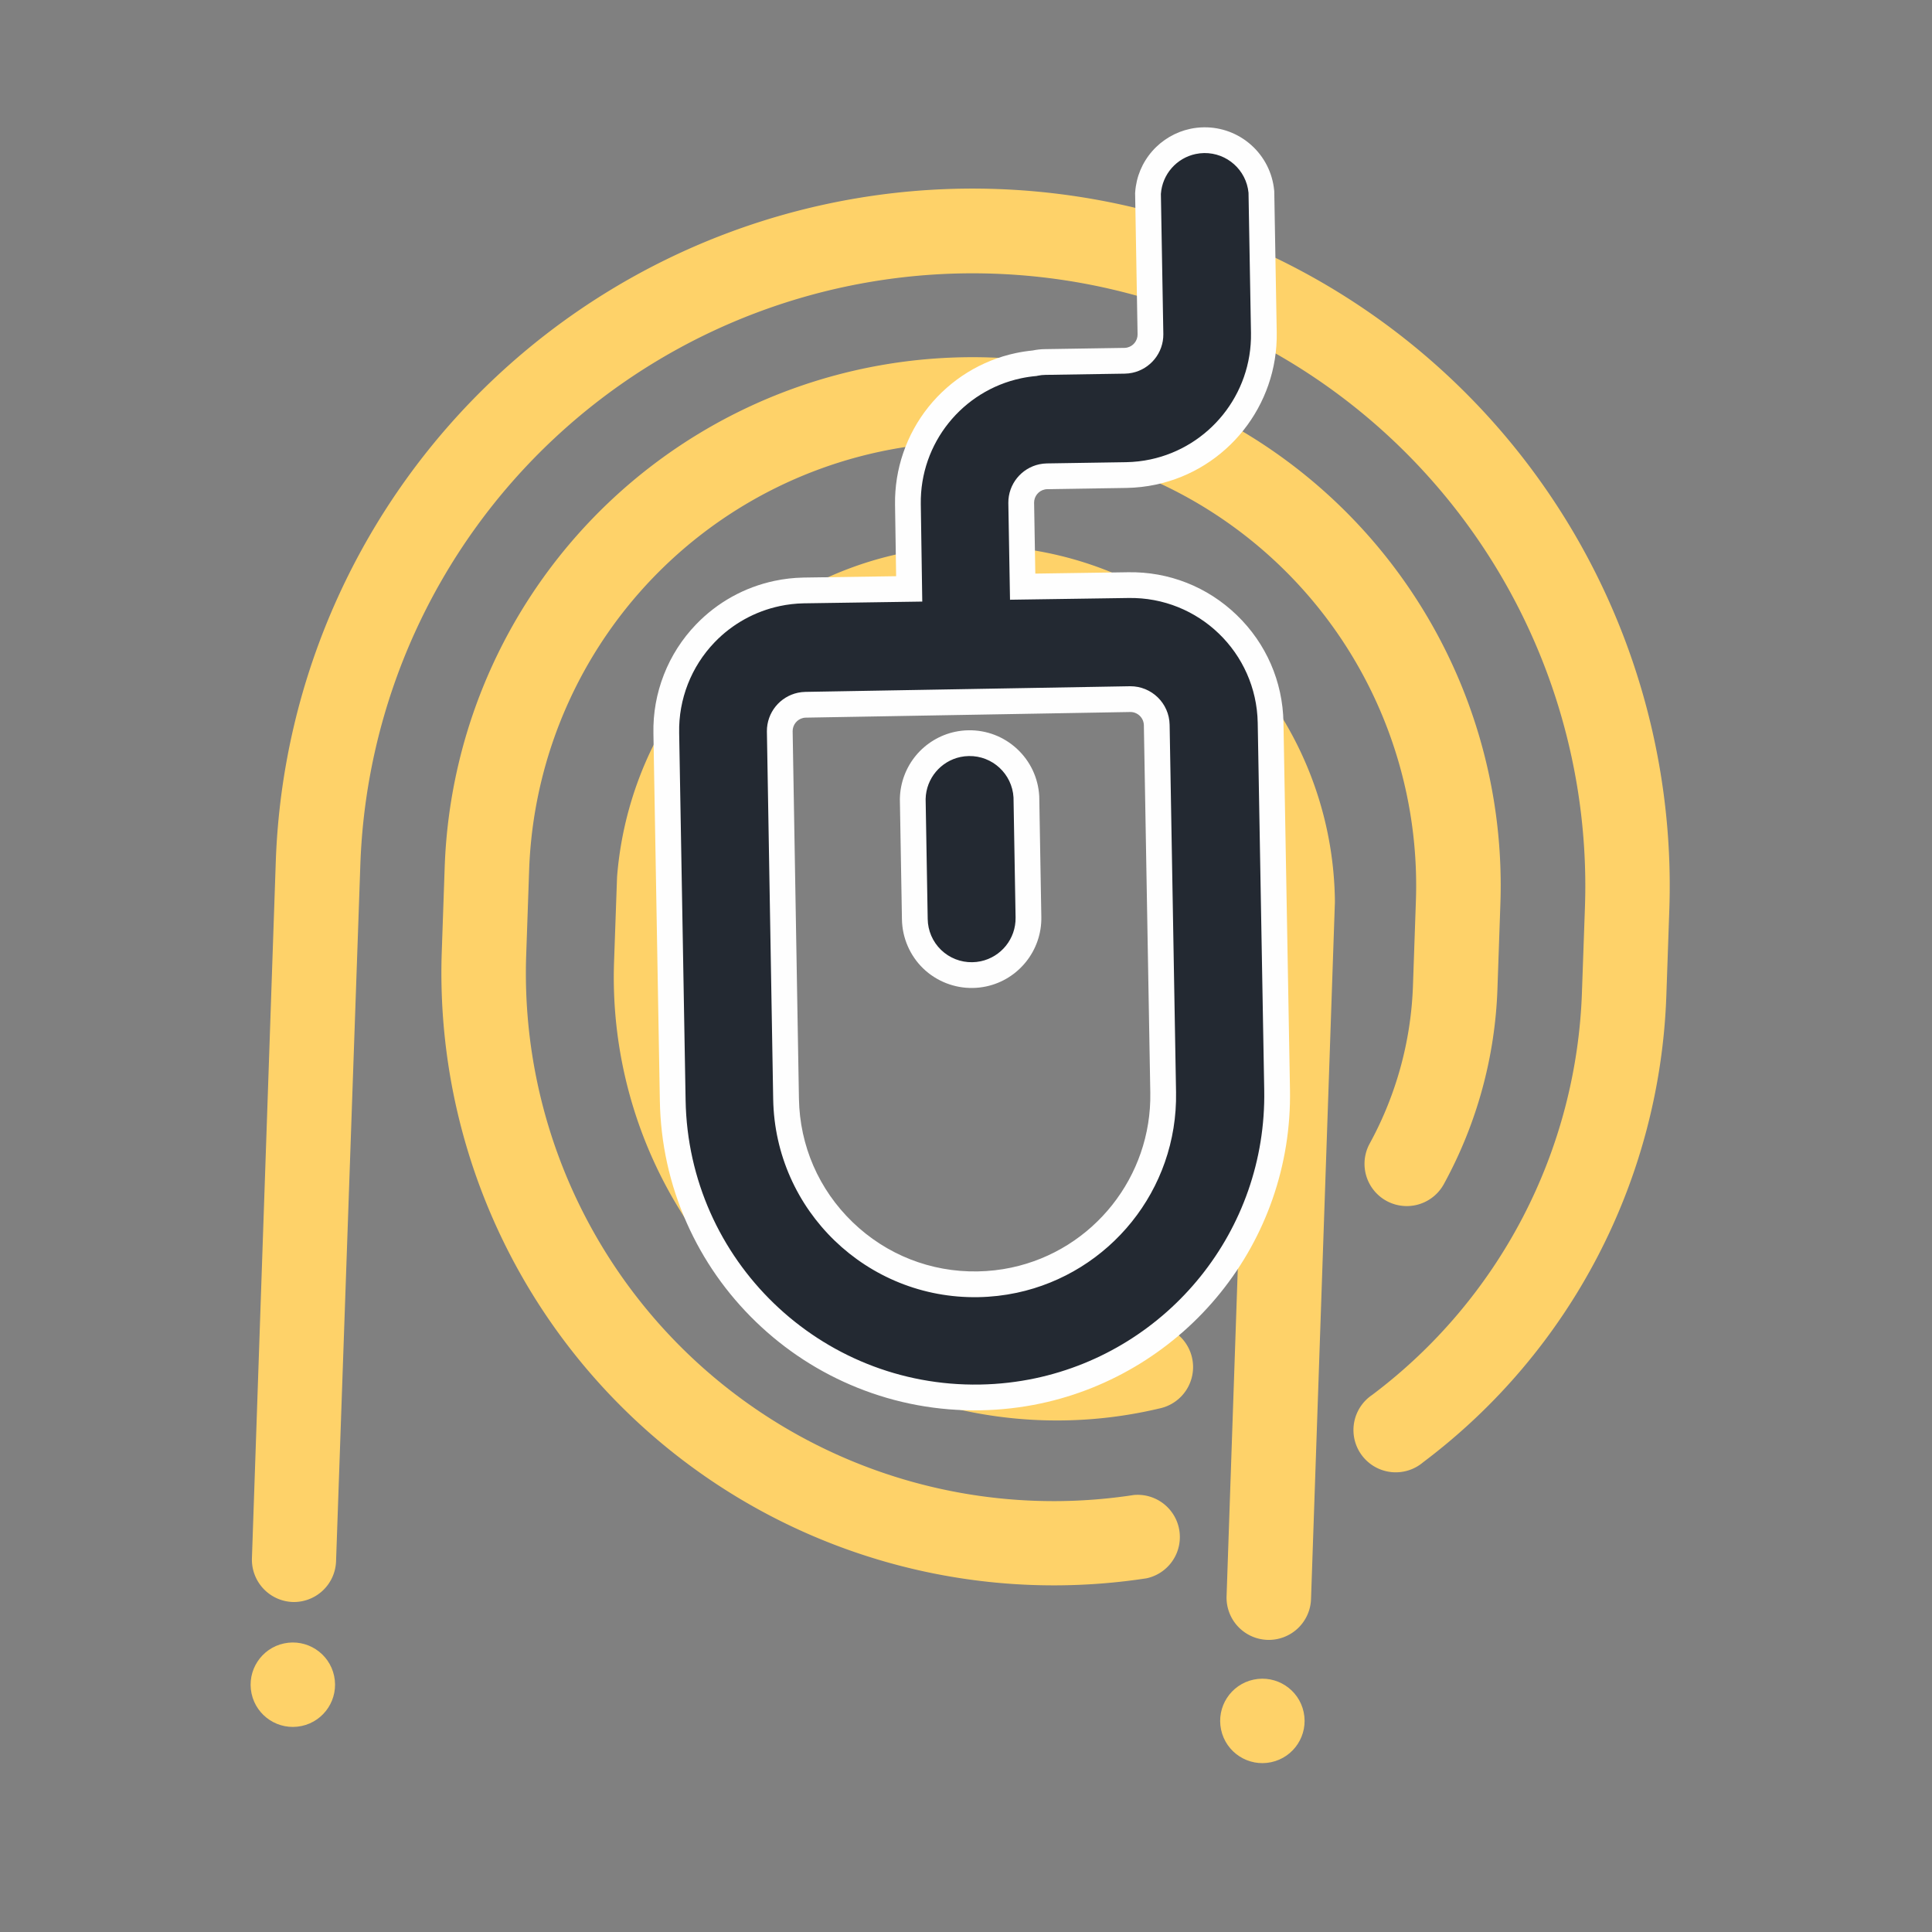 <svg xmlns="http://www.w3.org/2000/svg" xmlns:xlink="http://www.w3.org/1999/xlink" viewBox="0 0 150 150">
    <rect x="0" y="0" width="150" height="150" fill="#808080" stroke="none"/>
    <defs>
        <linearGradient id="a" x1="-59.827" y1="61.415" x2="-59.736" y2="61.415" gradientUnits="objectBoundingBox">
            <stop offset="0" stop-color="#ffd369"/>
            <stop offset="1" stop-color="#ffd369"/>
        </linearGradient>
        <linearGradient id="b" x1="-70.968" y1="58.607" x2="-70.878" y2="58.607" xlink:href="#a"/>
        <linearGradient id="c" x1="-4.979" y1="5.082" x2="-4.972" y2="5.082" xlink:href="#a"/>
        <linearGradient id="d" x1="-3.291" y1="4.765" x2="-3.286" y2="4.765" xlink:href="#a"/>
        <linearGradient id="e" x1="-7.515" y1="5.373" x2="-7.505" y2="5.373" xlink:href="#a"/>
        <linearGradient id="f" x1="-7.509" y1="5.543" x2="-7.499" y2="5.543" gradientUnits="objectBoundingBox">
            <stop offset="0" stop-color="#222831"/>
            <stop offset="1" stop-color="#222831"/>
        </linearGradient>
    </defs>
    <g transform="translate(-119.031 -13.261)">
        <g transform="matrix(0.978, -0.208, 0.208, 0.978, 102.09, 24.45)" opacity="0.99">
            <rect width="22.967" height="22.967" transform="translate(0.002 133.632) rotate(-76)" fill="none"/>
            <circle cx="3.278" cy="3.278" r="3.278" transform="translate(10.65 121.986)" fill="url(#a)"/>
            <rect width="22.967" height="22.967" transform="translate(73.052 152.045) rotate(-76)" fill="none"/>
            <circle cx="3.278" cy="3.278" r="3.278" transform="translate(83.703 140.397)" fill="url(#b)"/>
            <rect width="111.551" height="98.425" transform="translate(15.633 124.12) rotate(-76)" fill="none"/>
            <path d="M128.841,125.157a3.281,3.281,0,1,0,4.983,4.27,33.979,33.979,0,0,0,7.234-14.011l1.586-6.367A41.011,41.011,0,1,0,63.057,89.207l-1.586,6.367a47.556,47.556,0,0,0,43.4,58.995,3.278,3.278,0,0,0,.38-6.533A40.981,40.981,0,0,1,67.833,97.177l1.586-6.367a34.449,34.449,0,0,1,66.852,16.666l-1.586,6.367A27.517,27.517,0,0,1,128.841,125.157Z"
                  transform="translate(-24.386 -23.596)" fill="url(#c)"/>
            <rect width="127.955" height="124.677" transform="translate(2.102 124.154) rotate(-76)" fill="none"/>
            <path d="M23.957,133.617a3.279,3.279,0,0,0,3.973-2.376l13.1-52.527a47.573,47.573,0,1,1,92.32,23.021L131.76,108.1a40.85,40.85,0,0,1-22.444,27.231,3.284,3.284,0,1,0,2.78,5.939,47.389,47.389,0,0,0,26.032-31.6l1.586-6.367A54.135,54.135,0,1,0,34.658,77.111L21.593,129.638A3.29,3.29,0,0,0,23.957,133.617Z"
                  transform="translate(-8.728 -14.643)" fill="url(#d)"/>
            <rect width="101.71" height="72.18" transform="translate(27.776 130.837) rotate(-76)" fill="none"/>
            <path d="M139.209,116.259a27.914,27.914,0,0,0-54.118-13.494L83.5,109.132a34.412,34.412,0,0,0,34.186,42.763,3.284,3.284,0,1,0-.154-6.563,27.445,27.445,0,0,1-7.353-.808,27.914,27.914,0,0,1-20.312-33.8l1.586-6.367a21.327,21.327,0,1,1,41.387,10.317L119.776,167.2a3.281,3.281,0,1,0,6.367,1.586Z"
                  transform="translate(-33.49 -33.614)" fill="url(#e)"/>
            <rect width="118.322" height="65.985" transform="translate(35.577 118.247) rotate(-79)" fill="none"/>
            <g transform="translate(-36.086 -16.13)" fill="url(#f)">
                <path d="M 111.366 131.114 C 111.366 131.114 111.365 131.114 111.365 131.114 C 109.862 131.114 108.347 130.967 106.861 130.678 C 103.752 130.074 100.853 128.878 98.246 127.124 C 95.728 125.43 93.587 123.29 91.883 120.764 C 90.179 118.237 88.997 115.45 88.37 112.481 C 87.721 109.407 87.699 106.272 88.303 103.162 L 93.749 75.153 C 94.019 73.746 94.557 72.423 95.346 71.225 C 96.136 70.026 97.138 69.011 98.327 68.206 C 100.132 66.983 102.239 66.337 104.42 66.337 C 105.109 66.337 105.801 66.403 106.478 66.534 L 114.529 68.122 L 115.796 61.68 C 116.795 56.612 121.264 52.934 126.423 52.934 C 126.846 52.934 127.275 52.959 127.698 53.009 C 127.709 53.008 127.721 53.008 127.732 53.008 C 128.001 53.008 128.27 53.035 128.533 53.089 L 134.574 54.276 C 134.704 54.301 134.837 54.314 134.969 54.314 C 135.931 54.314 136.77 53.629 136.964 52.685 L 139.042 42 L 139.051 41.956 L 139.063 41.914 C 139.604 40.033 141.348 38.72 143.303 38.72 C 143.591 38.72 143.881 38.748 144.165 38.805 C 145.253 39.02 146.213 39.632 146.869 40.528 C 147.524 41.423 147.817 42.524 147.693 43.626 L 147.689 43.666 L 147.681 43.706 L 145.602 54.397 C 144.607 59.49 140.125 63.186 134.944 63.186 C 134.251 63.186 133.552 63.118 132.867 62.986 L 126.818 61.797 C 126.691 61.773 126.559 61.76 126.428 61.76 C 125.465 61.76 124.625 62.445 124.428 63.389 L 123.182 69.786 L 131.231 71.375 C 134.076 71.931 136.536 73.561 138.158 75.966 C 139.779 78.37 140.369 81.262 139.818 84.11 L 134.377 112.12 C 133.844 114.861 132.846 117.451 131.41 119.818 C 130.023 122.104 128.264 124.124 126.182 125.822 C 121.998 129.234 116.736 131.114 111.366 131.114 Z M 102.399 76.842 L 96.935 104.88 C 96.189 108.72 96.983 112.62 99.17 115.863 C 101.358 119.106 104.677 121.302 108.517 122.049 C 109.445 122.229 110.391 122.321 111.328 122.321 C 118.312 122.321 124.351 117.336 125.685 110.468 L 131.131 82.458 C 131.343 81.365 130.629 80.293 129.539 80.065 L 104.791 75.25 C 104.662 75.225 104.53 75.212 104.399 75.212 C 103.437 75.212 102.596 75.897 102.399 76.842 Z M 113.953 98.56 C 113.953 98.56 113.952 98.56 113.952 98.56 C 113.67 98.56 113.385 98.533 113.106 98.478 C 111.966 98.259 110.937 97.58 110.287 96.615 C 109.637 95.649 109.394 94.441 109.62 93.3 L 111.401 84.156 L 111.405 84.137 L 111.409 84.117 C 111.639 83.146 112.198 82.272 112.983 81.658 C 113.757 81.051 114.723 80.717 115.703 80.717 C 115.985 80.717 116.269 80.745 116.547 80.799 C 118.882 81.252 120.429 83.448 120.071 85.799 L 120.067 85.819 L 120.064 85.839 L 118.282 94.992 C 117.877 97.06 116.056 98.56 113.953 98.56 Z"
                      stroke="none"/>
                <path d="M 143.303 39.72 C 141.809 39.72 140.452 40.704 140.024 42.191 L 137.945 52.881 C 137.651 54.32 136.385 55.314 134.969 55.314 C 134.775 55.314 134.579 55.296 134.381 55.257 L 128.335 54.069 C 128.137 54.029 127.935 54.008 127.732 54.008 C 127.704 54.008 127.675 54.009 127.646 54.01 C 127.236 53.959 126.827 53.934 126.423 53.934 C 121.785 53.934 117.696 57.212 116.778 61.873 L 115.316 69.297 L 106.289 67.516 C 105.668 67.396 105.043 67.337 104.42 67.337 C 102.462 67.337 100.532 67.92 98.887 69.034 C 96.72 70.502 95.224 72.772 94.731 75.343 L 89.285 103.353 C 86.917 115.534 94.871 127.328 107.052 129.696 C 108.5 129.978 109.943 130.114 111.365 130.114 C 121.905 130.114 131.309 122.663 133.396 111.929 L 138.836 83.92 C 139.871 78.574 136.381 73.4 131.038 72.356 L 122.01 70.574 L 123.447 63.192 C 123.744 61.753 125.011 60.76 126.428 60.76 C 126.62 60.76 126.815 60.778 127.011 60.816 L 133.057 62.004 C 133.69 62.126 134.322 62.186 134.944 62.186 C 139.571 62.186 143.7 58.916 144.621 54.206 L 146.699 43.515 C 146.897 41.752 145.711 40.131 143.97 39.785 C 143.747 39.741 143.523 39.72 143.303 39.72 M 111.328 123.321 C 110.337 123.321 109.334 123.226 108.326 123.03 C 99.845 121.382 94.305 113.17 95.954 104.689 L 101.419 76.644 C 101.715 75.205 102.983 74.212 104.399 74.212 C 104.592 74.212 104.787 74.231 104.982 74.268 L 129.737 79.085 C 131.371 79.422 132.43 81.011 132.113 82.649 L 126.666 110.658 C 125.215 118.131 118.666 123.321 111.328 123.321 M 115.703 81.717 C 114.15 81.717 112.753 82.782 112.382 84.347 L 110.601 93.494 C 110.425 94.382 110.61 95.305 111.117 96.056 C 111.623 96.807 112.407 97.326 113.297 97.497 C 113.517 97.54 113.736 97.56 113.952 97.56 C 115.553 97.56 116.981 96.43 117.3 94.8 L 119.082 85.648 C 119.358 83.837 118.156 82.13 116.357 81.781 C 116.137 81.738 115.918 81.717 115.703 81.717 M 143.303 37.72 C 143.656 37.72 144.011 37.755 144.359 37.824 C 145.694 38.088 146.872 38.839 147.676 39.937 C 148.479 41.035 148.838 42.385 148.687 43.737 L 148.678 43.818 L 148.663 43.897 L 146.584 54.587 C 145.497 60.15 140.602 64.186 134.944 64.186 C 134.187 64.186 133.425 64.112 132.677 63.967 L 132.674 63.967 L 132.671 63.966 L 126.63 62.779 C 126.563 62.766 126.495 62.76 126.428 62.76 C 125.938 62.76 125.51 63.108 125.408 63.588 L 124.354 68.998 L 131.425 70.394 C 134.529 71 137.216 72.781 138.987 75.407 C 140.758 78.032 141.401 81.191 140.799 84.3 L 135.359 112.311 C 134.803 115.168 133.762 117.868 132.265 120.336 C 130.818 122.72 128.984 124.827 126.814 126.596 C 122.451 130.154 116.965 132.114 111.365 132.114 C 109.799 132.114 108.22 131.961 106.67 131.66 C 103.429 131.029 100.407 129.783 97.688 127.954 C 95.063 126.188 92.831 123.957 91.054 121.323 C 89.278 118.689 88.046 115.784 87.392 112.688 C 86.715 109.482 86.691 106.213 87.322 102.971 L 92.767 74.967 L 92.767 74.967 C 93.062 73.428 93.649 71.984 94.511 70.675 C 95.373 69.366 96.468 68.257 97.766 67.378 C 99.738 66.043 102.038 65.337 104.42 65.337 C 105.172 65.337 105.929 65.409 106.668 65.552 L 106.672 65.553 L 106.676 65.553 L 113.741 66.948 L 114.815 61.487 C 115.347 58.788 116.812 56.345 118.94 54.607 C 121.05 52.883 123.708 51.934 126.423 51.934 C 126.865 51.934 127.312 51.959 127.754 52.009 C 128.08 52.01 128.408 52.043 128.728 52.108 L 134.767 53.294 C 134.833 53.307 134.902 53.314 134.969 53.314 C 135.457 53.314 135.883 52.967 135.984 52.488 L 138.061 41.809 L 138.077 41.722 L 138.102 41.637 C 138.432 40.49 139.112 39.507 140.068 38.794 C 140.998 38.101 142.147 37.72 143.303 37.72 Z M 129.341 81.046 L 104.6 76.232 C 104.534 76.219 104.466 76.212 104.399 76.212 C 103.91 76.212 103.482 76.56 103.379 77.04 L 97.917 105.072 C 97.222 108.648 97.961 112.282 99.999 115.304 C 102.037 118.325 105.13 120.372 108.707 121.067 C 109.573 121.235 110.455 121.321 111.328 121.321 C 117.835 121.321 123.46 116.676 124.703 110.277 L 130.149 82.267 C 130.257 81.711 129.895 81.164 129.341 81.046 Z M 115.702 79.717 L 115.702 79.717 L 115.703 79.717 L 115.703 79.717 C 116.049 79.717 116.397 79.751 116.738 79.817 C 118.118 80.085 119.323 80.865 120.133 82.014 C 120.942 83.163 121.271 84.56 121.059 85.95 L 121.053 85.99 L 121.045 86.03 L 119.263 95.183 C 118.767 97.72 116.533 99.56 113.952 99.56 C 113.606 99.56 113.257 99.527 112.916 99.46 C 111.517 99.192 110.256 98.358 109.458 97.173 C 108.66 95.989 108.362 94.507 108.639 93.106 L 110.419 83.965 L 110.427 83.926 L 110.436 83.887 C 110.718 82.696 111.403 81.625 112.366 80.871 C 113.315 80.127 114.5 79.717 115.702 79.717 L 115.702 79.717 Z"
                      stroke="none" fill="#fff"/>
            </g>
        </g>
    </g>
</svg>